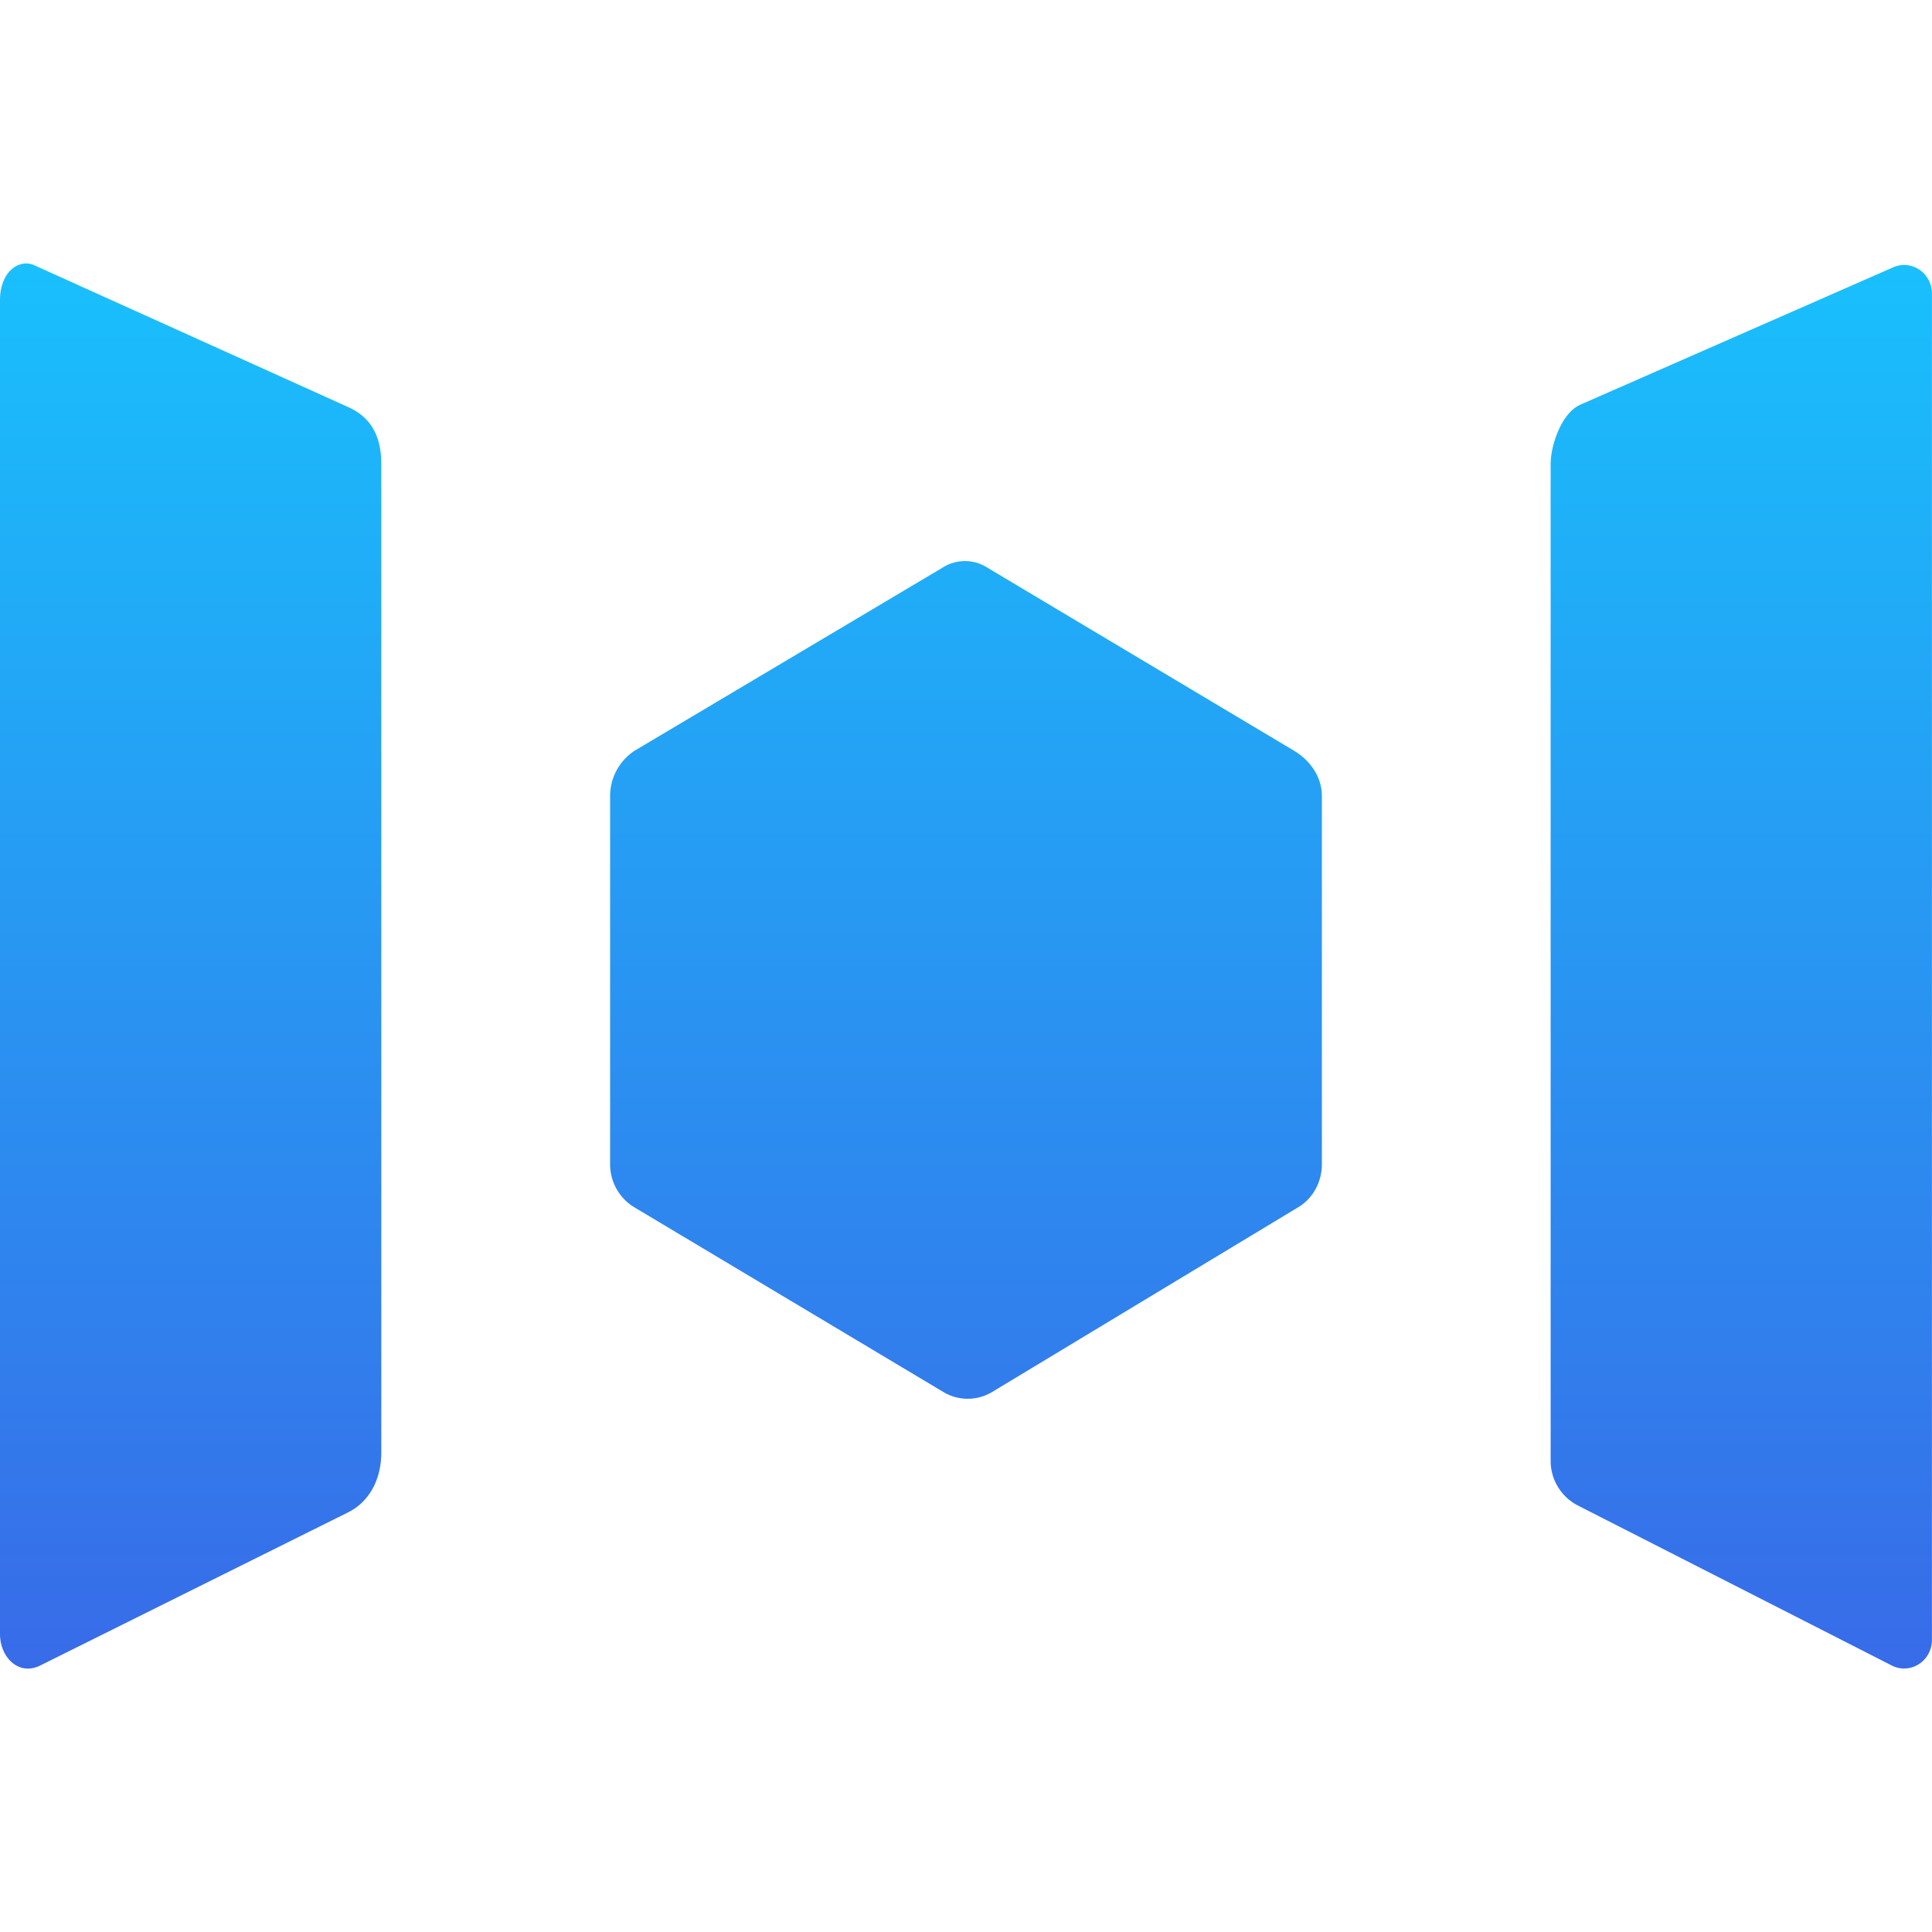 <svg xmlns="http://www.w3.org/2000/svg" width="128" height="128" viewBox="0 0 33.867 33.867" xmlns:v="https://vecta.io/nano"><defs><linearGradient id="A" x1="16.933" y1="4.618" x2="16.933" y2="29.248" gradientUnits="userSpaceOnUse"><stop stop-color="#19c0fc"/><stop offset="1" stop-color="#386be8"/></linearGradient></defs><path fill-rule="evenodd" d="M27.7 7.095l5.489-2.41c.248-.108.534.012.639.267a.51.51 0 0 1 .038.195v23.599c0 .277-.218.502-.488.502-.074 0-.147-.017-.213-.051l-5.503-2.805a.88.88 0 0 1-.48-.79V8.139c0-.353.202-.906.518-1.043zM6.684 8.137v17.321c0 .497-.226.881-.594 1.059L.7 29.198c-.066.033-.139.051-.213.051-.269 0-.487-.27-.487-.607V5.262c0-.513.346-.724.593-.616L6.09 7.13c.389.17.594.482.594 1.007zm10.631 1.818l5.369 3.205c.263.157.488.44.488.795v6.449c0 .313-.153.602-.416.759L17.393 24.4a.83.83 0 0 1-.858 0l-5.416-3.237a.88.88 0 0 1-.424-.759v-6.448a.95.95 0 0 1 .429-.796l5.391-3.205a.73.73 0 0 1 .8 0z" fill="url(#A)"/></svg>